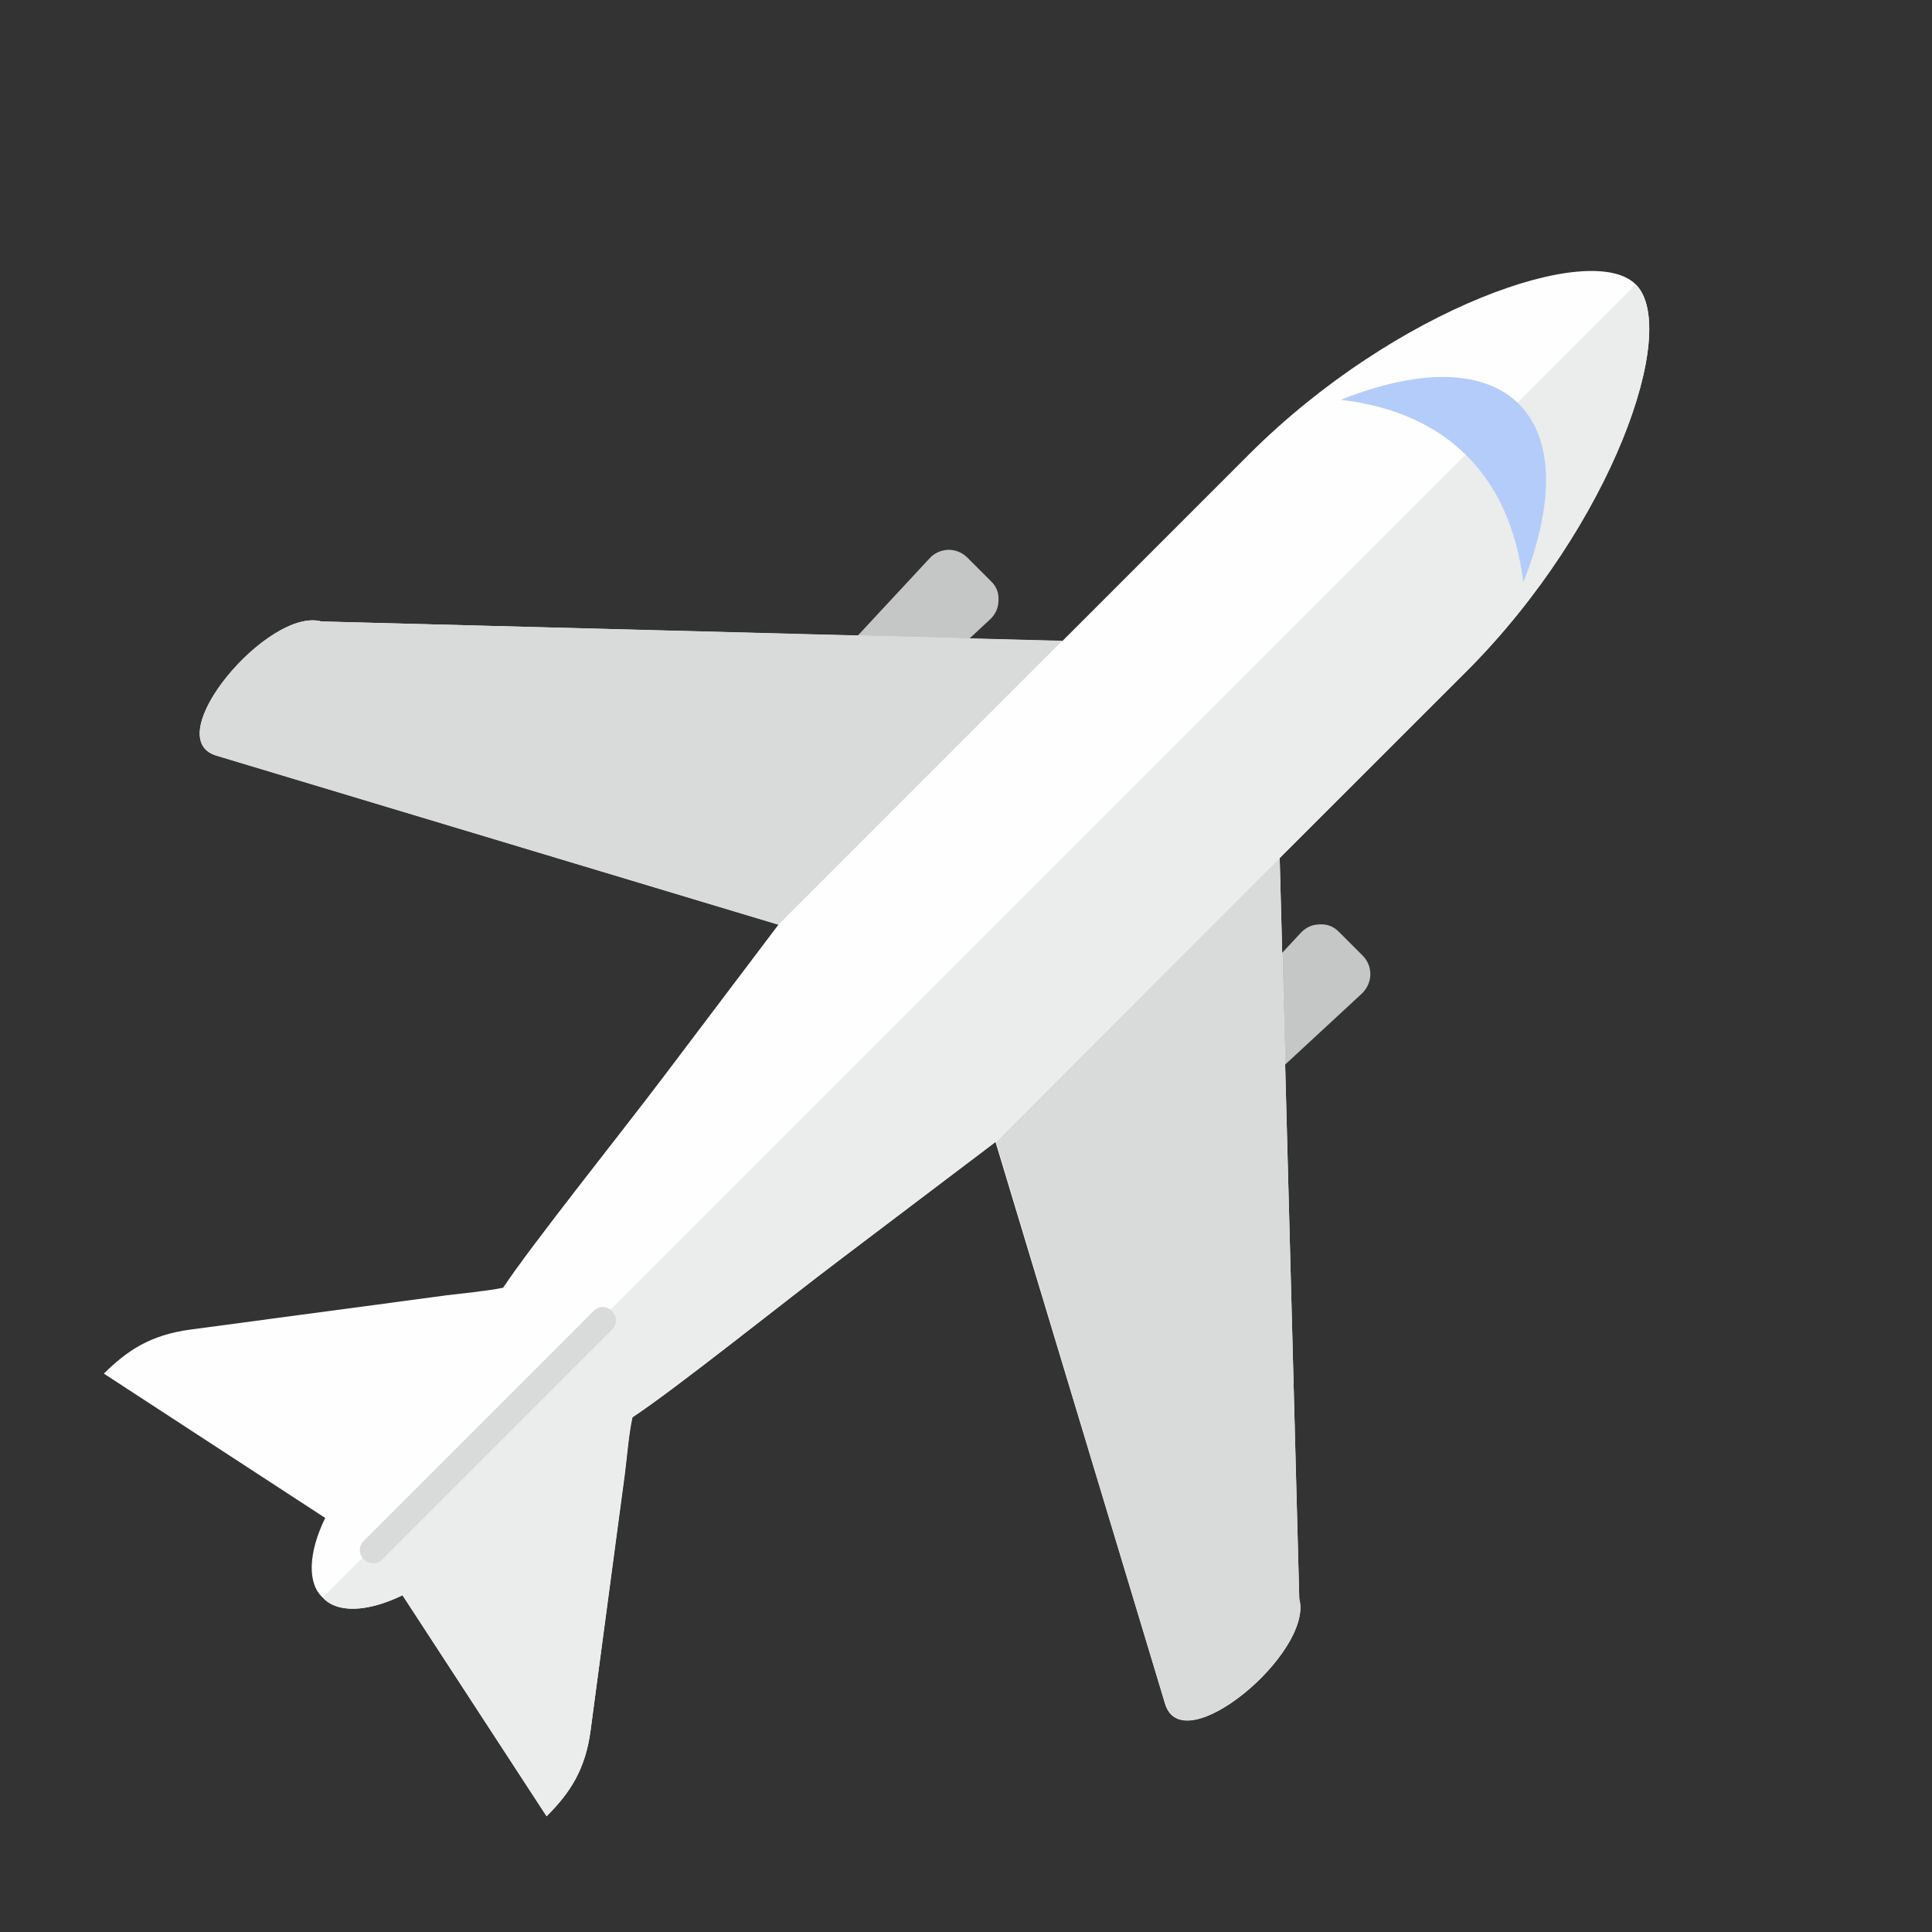 <?xml version="1.0" encoding="utf-8"?>
<!-- Generator: Adobe Illustrator 17.1.0, SVG Export Plug-In . SVG Version: 6.00 Build 0)  -->
<!DOCTYPE svg PUBLIC "-//W3C//DTD SVG 1.1//EN" "http://www.w3.org/Graphics/SVG/1.1/DTD/svg11.dtd">
<svg version="1.1" id="_x2014_ÎÓÈ_1" xmlns="http://www.w3.org/2000/svg" xmlns:xlink="http://www.w3.org/1999/xlink" x="0px"
	 y="0px" width="720px" height="720px" viewBox="0 0 720 720" enable-background="new 0 0 720 720" xml:space="preserve">
<rect x="0" y="0" width="720" height="720" fill="#333333" stroke="none"/>
<path fill-rule="evenodd" clip-rule="evenodd" fill="#C5C6C6" d="M369.4,216.7l-8.8-8.8c-2-2-4.4-3-7.2-3c-2.7,0.1-5.2,1.2-7,3.2
	l-56.3,60.6l18.4,18.3l60.5-56.2c2-1.9,3.1-4.3,3.1-7C372.3,221.1,371.4,218.6,369.4,216.7"/>
<path fill-rule="evenodd" clip-rule="evenodd" fill="#C5C6C6" d="M498.9,347.2l8.8,8.8c2,2,3,4.4,3,7.2c-0.1,2.7-1.2,5.2-3.2,7.1
	l-60.6,56.1l-18.3-18.3l56.2-60.5c1.9-2,4.3-3.1,7-3.1C494.6,344.3,497,345.3,498.9,347.2"/>
<path fill-rule="evenodd" clip-rule="evenodd" fill="#FEFEFE" d="M120.3,595.4c-5.8-5.2-5.5-16.6,0.9-29.7l-82.5-53.8
	c8.9-8.8,17.5-14.4,32.2-16.4l95.7-12.8c7.3-0.9,14.4-1.5,20.9-2.8c10.6-16,43.1-56.6,59.3-78l43.3-57.3L80.7,281.6
	c-21.9-6.6,19.3-55.4,39.1-50l276.1,7.3l69.6-69.6C520,114.9,593,89.4,609.6,106c16.6,16.6-8.8,89.8-63.1,144.2l-69.6,69.6
	l7.3,276.1c5.4,19.8-43.4,60.9-50,39.1L371,425.6l-57.2,43.3c-21.5,16.2-62.1,48.8-78.1,59.3c-1.4,6.6-1.9,13.6-2.8,20.9l-12.8,95.7
	c-1.9,14.6-7.6,23.3-16.4,32.1L150,594.5C136.9,600.9,125.5,601.2,120.3,595.4"/>
<path fill-rule="evenodd" clip-rule="evenodd" fill="#D9DADA" d="M476.9,319.7l7.3,276.1c5.4,19.8-43.4,60.9-50,39.1l-63-209.4
	L476.9,319.7z"/>
<path fill-rule="evenodd" clip-rule="evenodd" fill="#D9DADA" d="M290.1,344.6l-209.5-63c-21.8-6.5,19.4-55.5,39.2-50l276.1,7.2
	L290.1,344.6z"/>
<path fill-rule="evenodd" clip-rule="evenodd" fill="#EBECEC" d="M609.6,106c16.6,16.6-8.8,89.8-63.1,144.2l-69.7,69.6L371,425.5
	l-57.3,43.3c-21.5,16.2-62.1,48.8-78.1,59.3c-1.4,6.6-1.9,13.6-2.8,20.9l-12.7,95.8c-1.9,14.5-7.6,23.3-16.4,32L150,594.5
	c-13.2,6.4-24.5,6.7-29.7,0.8L609.6,106z"/>
<path fill-rule="evenodd" clip-rule="evenodd" fill="#B4CCFA" d="M499.7,149c61.9-24.7,92.5,6.3,68,68
	C562.8,177.5,539.4,153.7,499.7,149"/>
<path fill-rule="evenodd" clip-rule="evenodd" fill="#D9DADA" d="M228.1,488.6L228.1,488.6c1.9,1.9,1.9,5,0,6.9l-85.6,85.6
	c-1.9,2-5,2-6.9,0c-2-1.9-2-5,0-6.9l85.6-85.6C223.2,486.6,226.2,486.6,228.1,488.6"/>
</svg>
